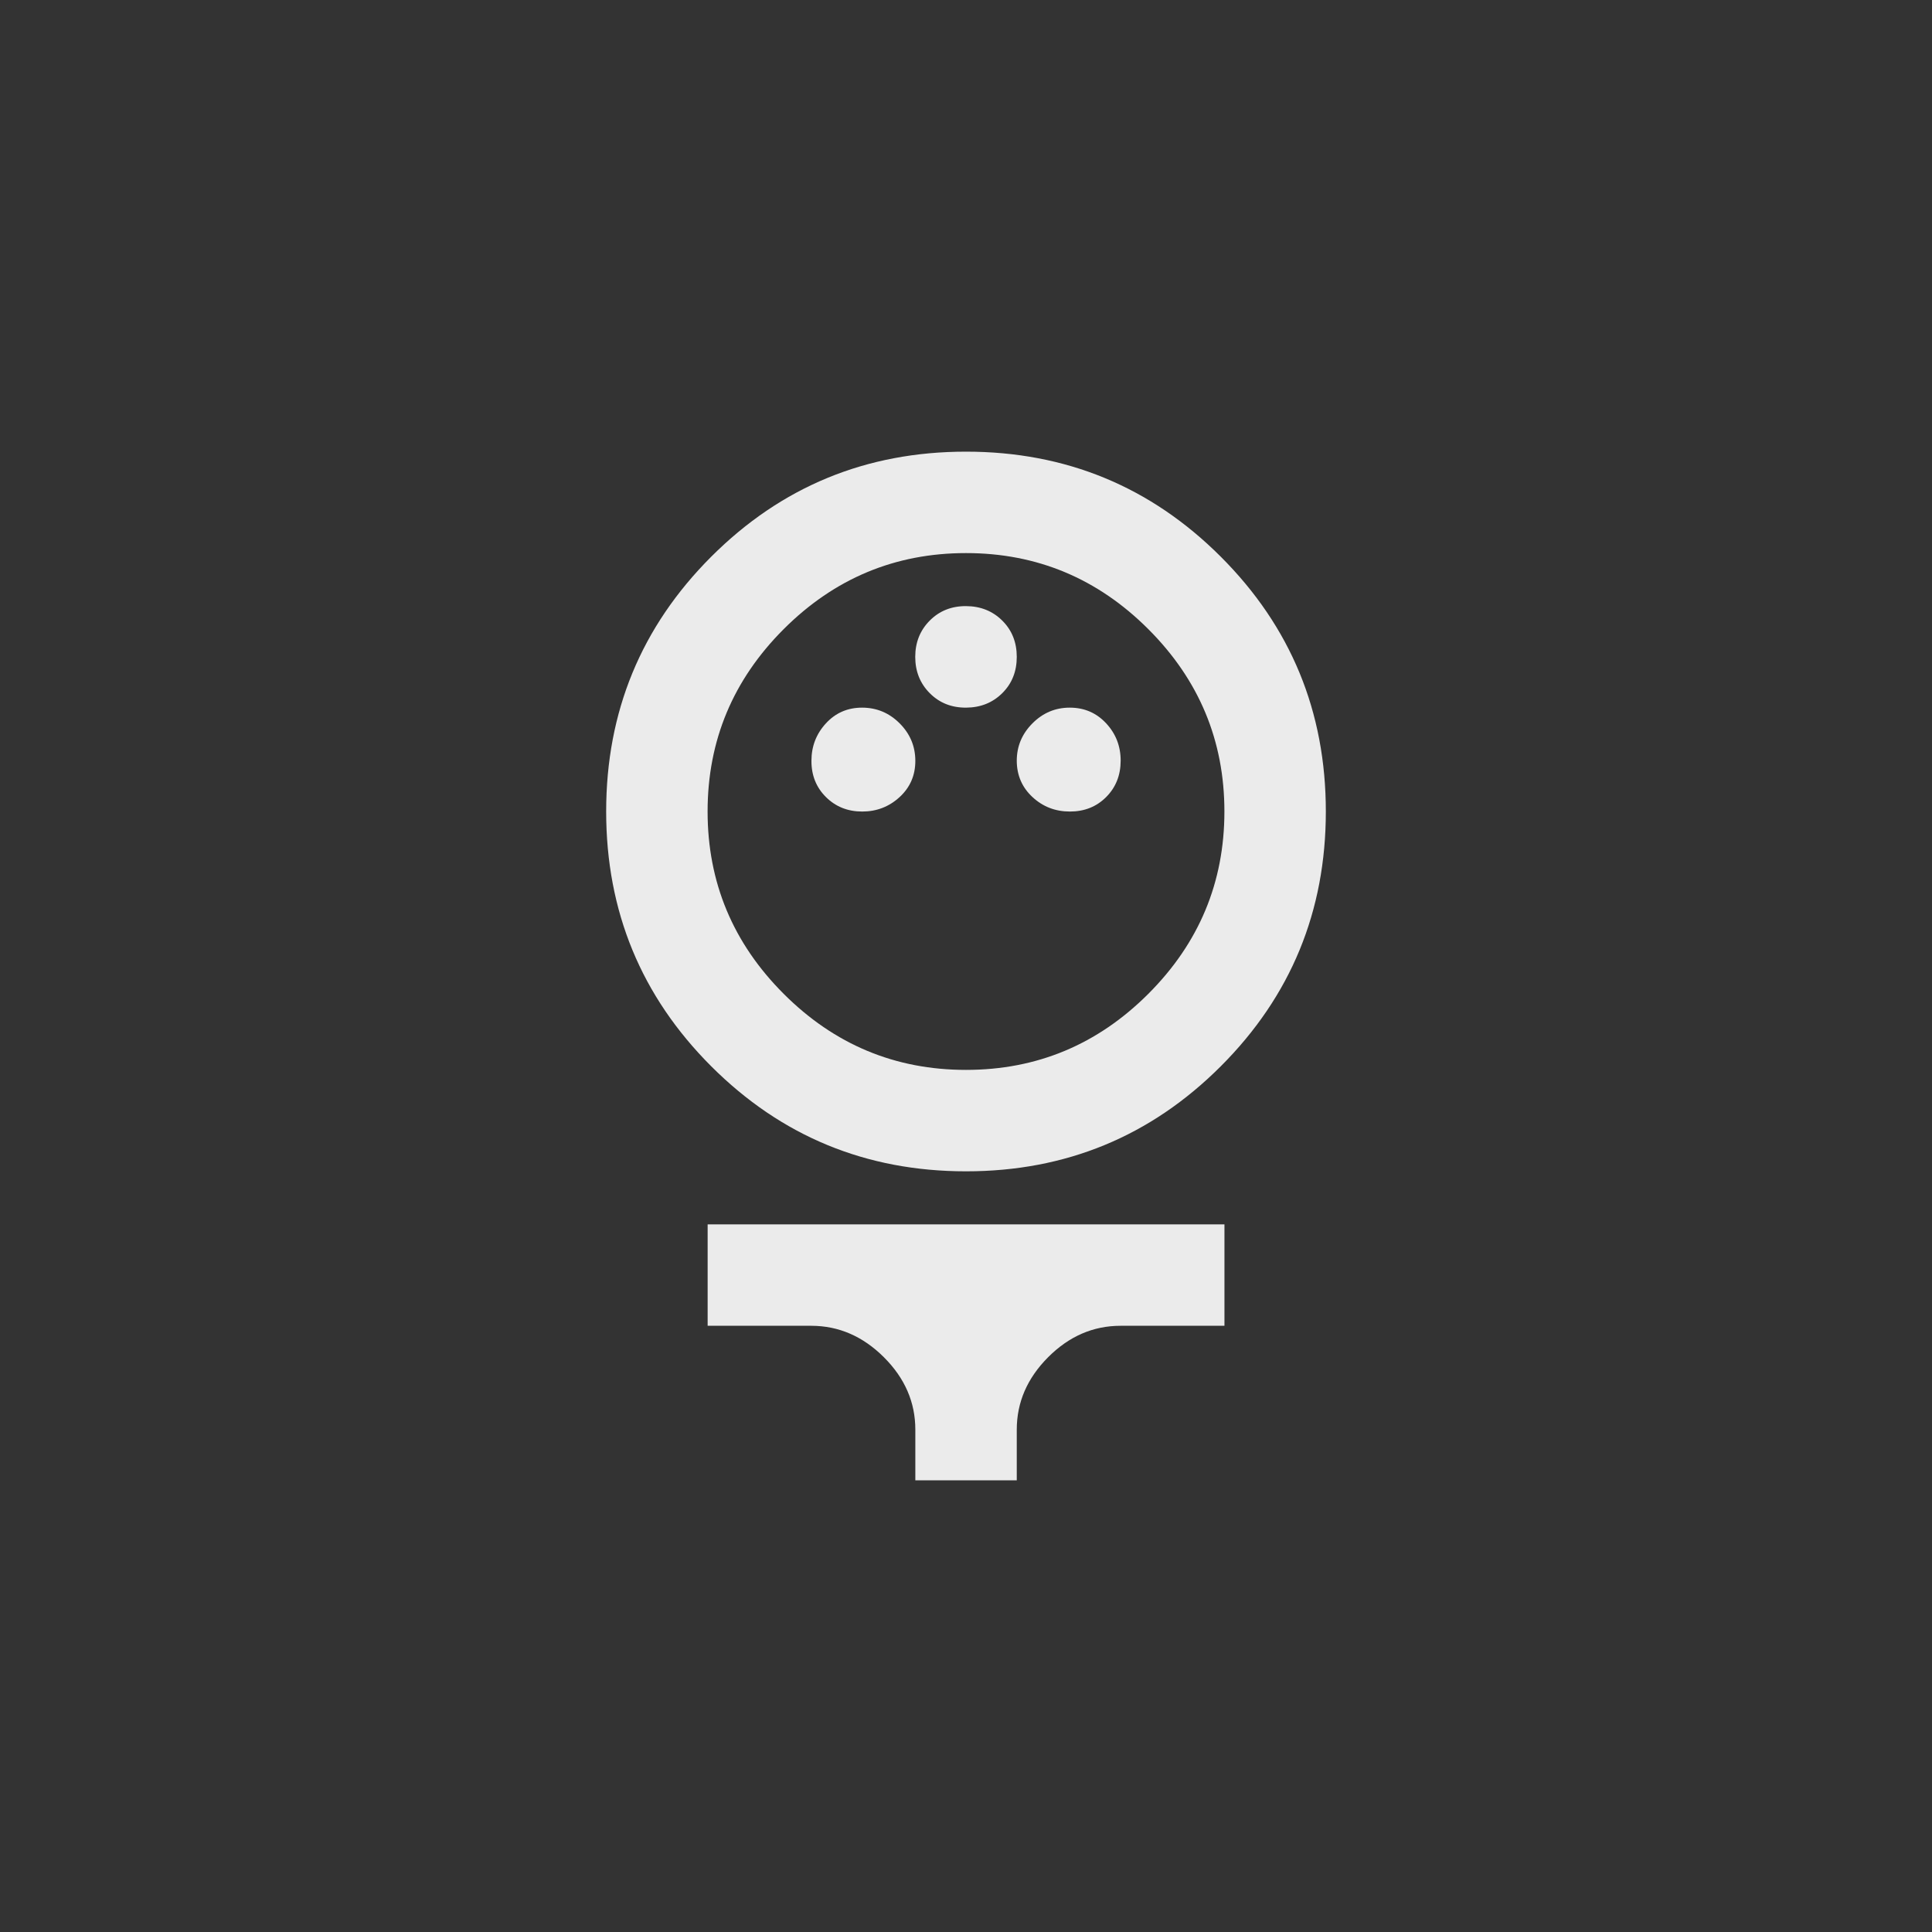 <!-- Generated by IcoMoon.io -->
<svg version="1.1" xmlns="http://www.w3.org/2000/svg" width="40" height="40" viewBox="0 0 40 40">
<rect x="0" y="0" width="40" height="40" fill="#333333" stroke="none"/>
<title>mt-sports_golf</title>
<path fill="#ebebeb" d="M14.651 27.449v-2.1h10.7v2.1h-2.151q-0.851 0-1.5 0.651t-0.649 1.5v1.049h-2.1v-1.049q0-0.851-0.651-1.5t-1.5-0.651h-2.151zM18.949 13.6q0-0.449 0.3-0.751t0.751-0.3 0.751 0.3 0.3 0.751-0.3 0.751-0.751 0.3-0.751-0.3-0.3-0.751zM21.051 15.751q0-0.449 0.325-0.775t0.775-0.325 0.751 0.325 0.3 0.775-0.3 0.751-0.751 0.3-0.775-0.3-0.325-0.751zM16.8 15.751q0-0.449 0.3-0.775t0.751-0.325 0.775 0.325 0.325 0.775-0.325 0.751-0.775 0.3-0.751-0.3-0.3-0.751zM20 11.451q-2.2 0-3.775 1.575t-1.575 3.775 1.575 3.775 3.775 1.575 3.775-1.575 1.575-3.775-1.575-3.775-3.775-1.575zM20 24.251q-3.1 0-5.275-2.175t-2.175-5.275 2.175-5.275 5.275-2.175 5.275 2.175 2.175 5.275-2.175 5.275-5.275 2.175z"></path>
</svg>
